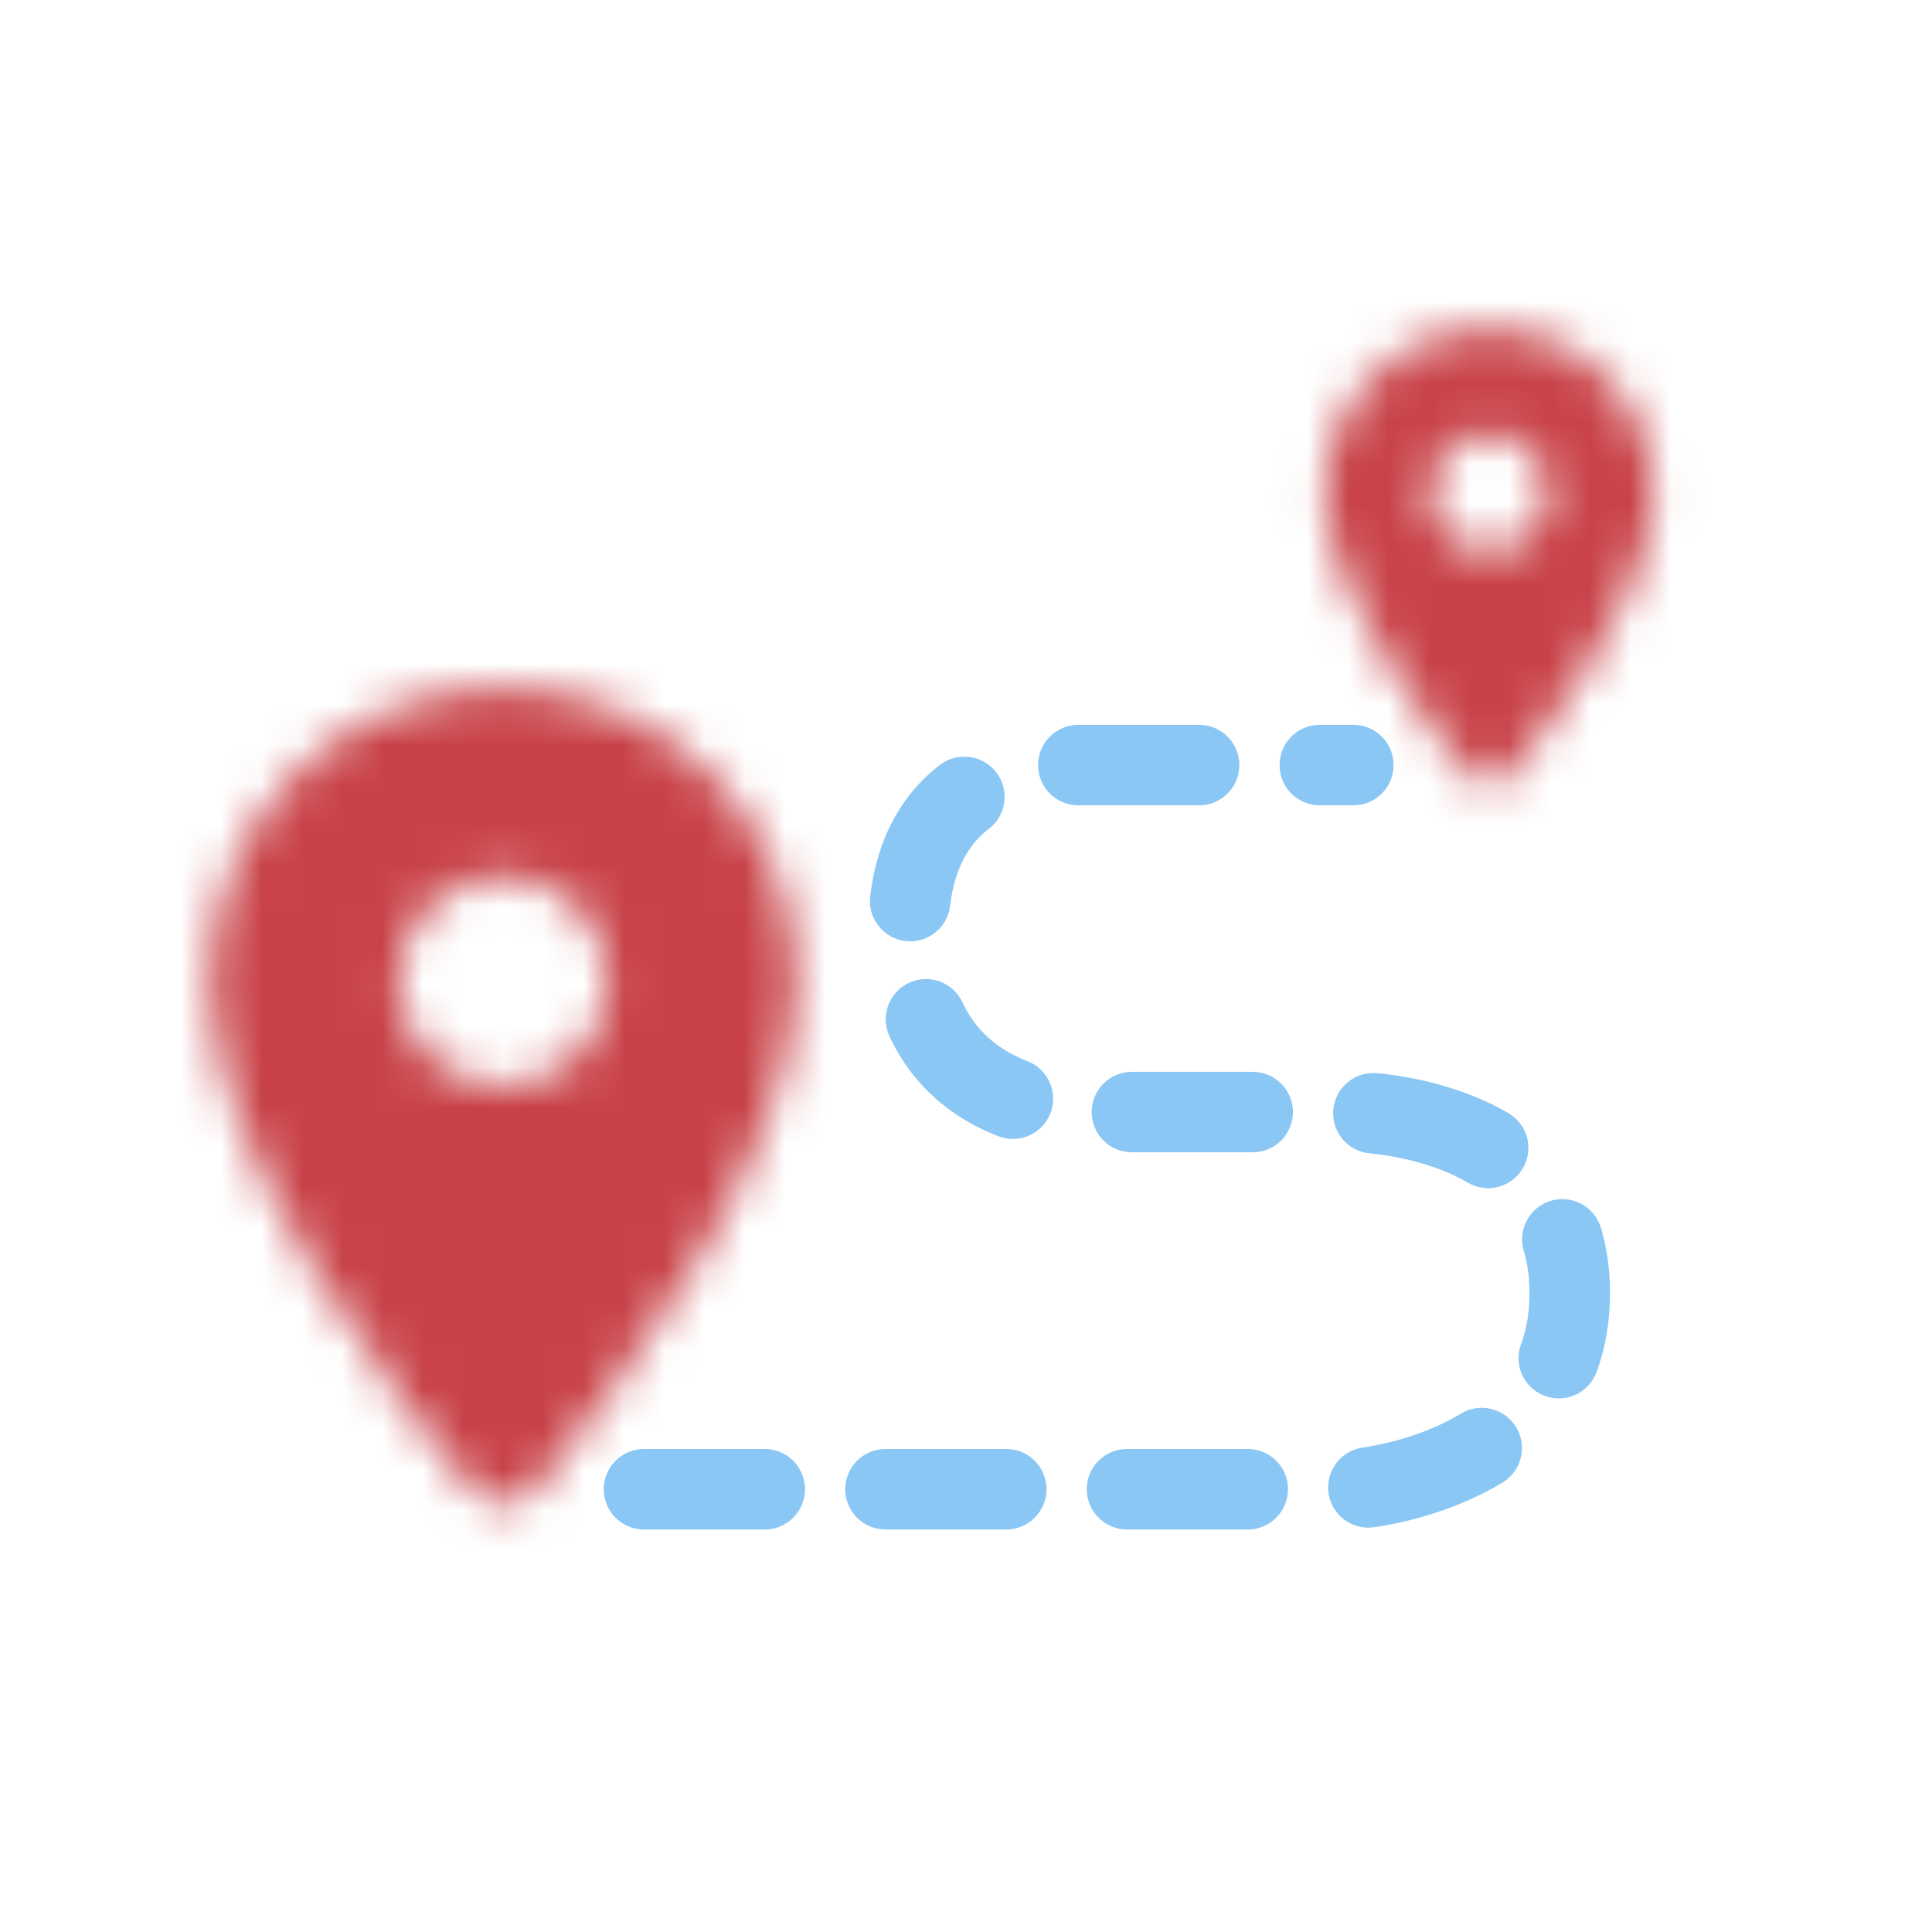 <svg width="48" height="48" viewBox="0 0 48 48" fill="none" xmlns="http://www.w3.org/2000/svg">
<mask id="mask0_805_32016" style="mask-type:alpha" maskUnits="userSpaceOnUse" x="0" y="15" width="25" height="25">
<g clip-path="url(#clip0_805_32016)">
<path d="M12.5 17.084C8.469 17.084 5.208 20.344 5.208 24.375C5.208 28.719 9.813 34.709 11.709 36.99C12.125 37.49 12.886 37.49 13.302 36.99C15.188 34.709 19.792 28.719 19.792 24.375C19.792 20.344 16.531 17.084 12.5 17.084ZM12.5 26.979C11.063 26.979 9.896 25.813 9.896 24.375C9.896 22.938 11.063 21.771 12.5 21.771C13.938 21.771 15.104 22.938 15.104 24.375C15.104 25.813 13.938 26.979 12.5 26.979Z" fill="black"/>
</g>
</mask>
<g mask="url(#mask0_805_32016)">
<rect y="15" width="25" height="25" fill="#c84349"/>
</g>
<path d="M16 37H33.623C33.623 37 39 36.625 39 32.127C39 27.629 33.623 27.629 33.623 27.629H26.753C26.753 27.629 22.571 27.629 22.571 23.131C22.571 18.633 26.753 19.008 26.753 19.008H33.623" stroke="#8BC7F5" stroke-width="2" stroke-linecap="round" stroke-linejoin="round" stroke-dasharray="3 3"/>
<mask id="mask1_805_32016" style="mask-type:alpha" maskUnits="userSpaceOnUse" x="30" y="7" width="14" height="14">
<g clip-path="url(#clip1_805_32016)">
<path d="M37 8.166C34.742 8.166 32.916 9.992 32.916 12.25C32.916 14.682 35.495 18.037 36.556 19.314C36.79 19.594 37.216 19.594 37.449 19.314C38.505 18.037 41.083 14.682 41.083 12.25C41.083 9.992 39.257 8.166 37 8.166ZM37 13.708C36.195 13.708 35.541 13.055 35.541 12.25C35.541 11.445 36.195 10.791 37 10.791C37.805 10.791 38.458 11.445 38.458 12.25C38.458 13.055 37.805 13.708 37 13.708Z" fill="black"/>
</g>
</mask>
<g mask="url(#mask1_805_32016)">
<rect x="30" y="7" width="14" height="14" fill="#c84349"/>
</g>
<defs>
<clipPath id="clip0_805_32016">
<rect width="25" height="25" fill="white" transform="translate(0 15)"/>
</clipPath>
<clipPath id="clip1_805_32016">
<rect width="14" height="14" fill="white" transform="translate(30 7)"/>
</clipPath>
</defs>
</svg>
